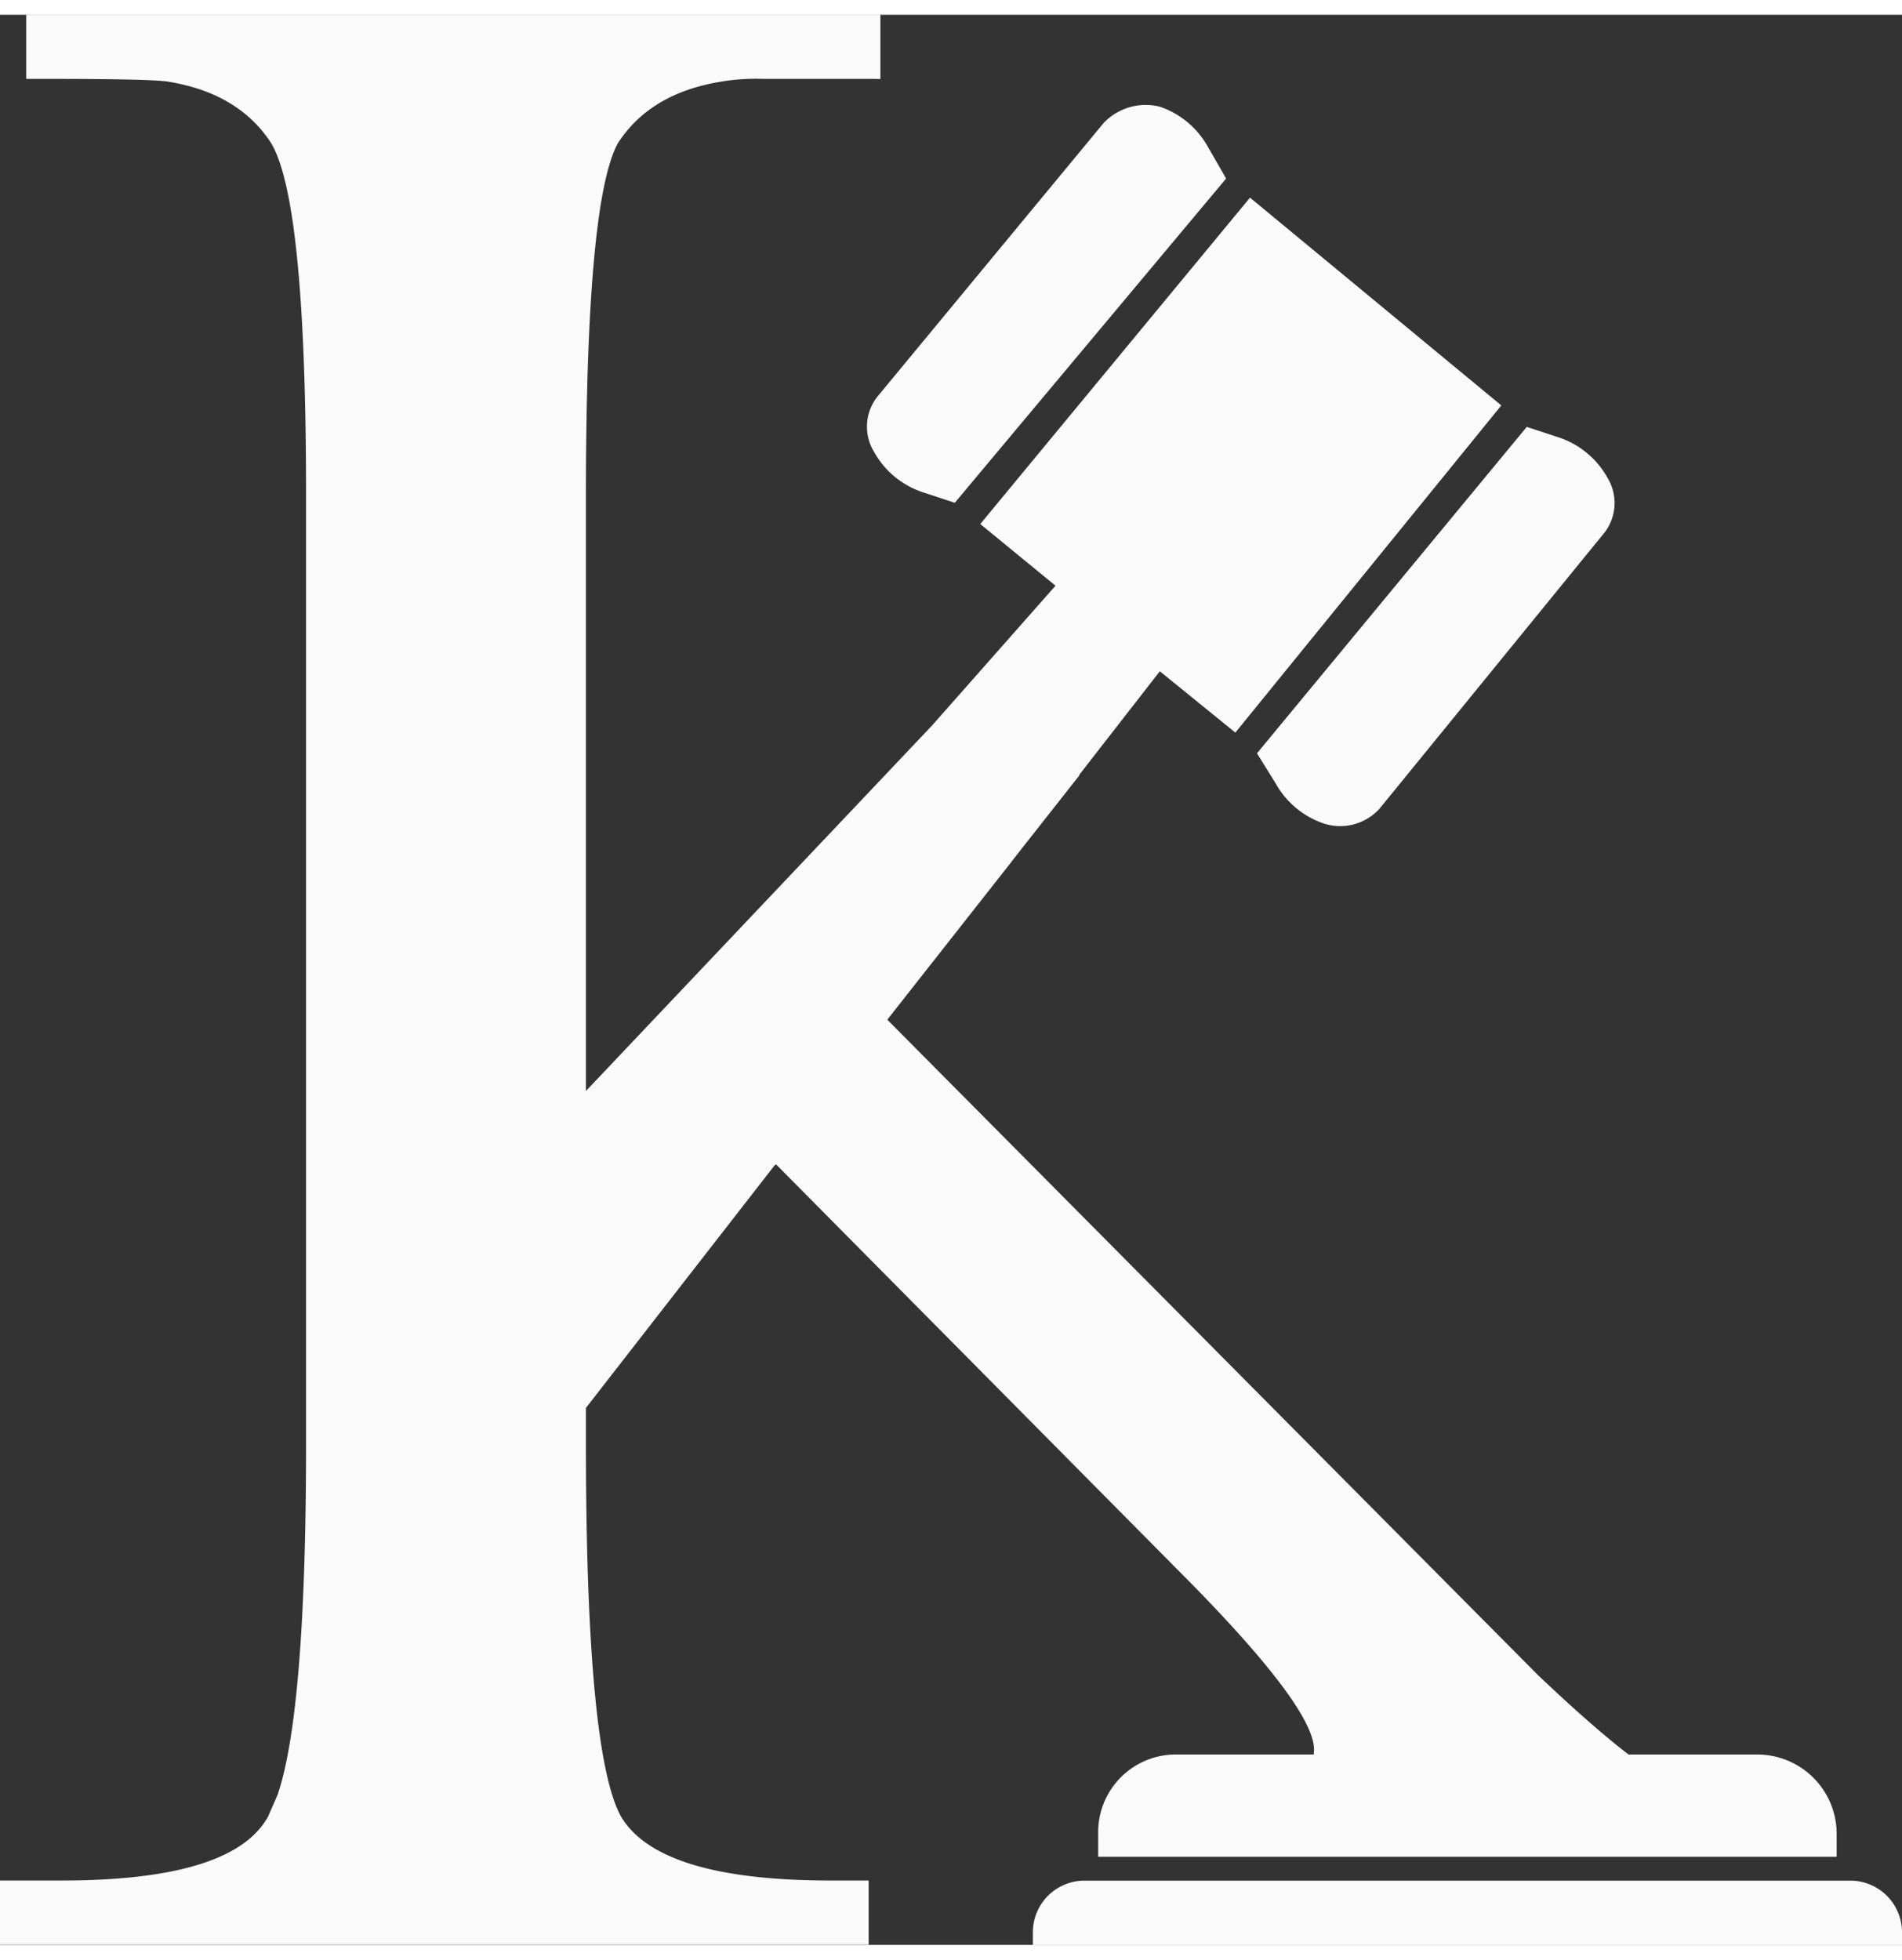 <svg xmlns="http://www.w3.org/2000/svg" width="189.53" height="195.26" viewBox="0 0 389.53 395.26"><rect x="0" y="0" width="389.53" height="395.26" fill="#333333" stroke="none"/><defs><style>.a{fill:#FAFAFA;}</style></defs><title>Kodiko-Logo-Single</title><path class="a" d="M127.16,368.93Q120,355.82,120,292.52v-7.23l38.66-49.7.1,0,.16-.19,81.85,82.62q28.34,28.33,28.34,37.25a7.93,7.93,0,0,1-.06,1H241.2a15.9,15.9,0,0,0-16.29,16.28v4.66H376.15v-4.66a16.26,16.26,0,0,0-16.29-16.28H333.54c-1.07-.81-2.17-1.68-3.29-2.6q-6.88-5.67-15.38-13.77L181.72,205.79h0l24.84-31.58h0l1.83-2.36,12.69-16.12-.11,0,16.56-21.29L253,147l54.47-67L256,37.45l-55.24,66.84,15.41,12.63-25.26,28.6L120,220.39V98.5q0-60.28,6.56-72.23,6.57-10.14,20.9-12.54a43.48,43.48,0,0,1,8.95-.6h23.88V0H5.37V13.13H9.55q22.08,0,25.08.6,14.31,2.39,20.89,12.54,7.17,11.94,7.16,72.23v194q0,54.81-5.82,72l-1.94,4.43q-7.16,13.15-42.38,13.14H0V395.2H177.9V382.07h-7.76Q134.91,382.07,127.16,368.93Z"/><path class="a" d="M379.06,382.1H222a10.58,10.58,0,0,0-10.47,10.77v2.39h178v-2.39A10.58,10.58,0,0,0,379.06,382.1Z"/><path class="a" d="M261.24,157.38a17.92,17.92,0,0,0,9.78,8.21,10.87,10.87,0,0,0,11.5-3l45.7-56.08a9.92,9.92,0,0,0,1-11.68,17.87,17.87,0,0,0-9.78-8.21l-6.76-2.22-55.25,66.84Z"/><path class="a" d="M179,89.5a17.83,17.83,0,0,0,9.78,8.21l6.76,2.23,55.57-66.4-3.73-6.49a17.89,17.89,0,0,0-9.79-8.21A11.88,11.88,0,0,0,226,22.19L180,77.83A9.9,9.9,0,0,0,179,89.5Z"/><polyline class="a" points="5.37 0 180.29 0 180.29 13.13"/></svg>